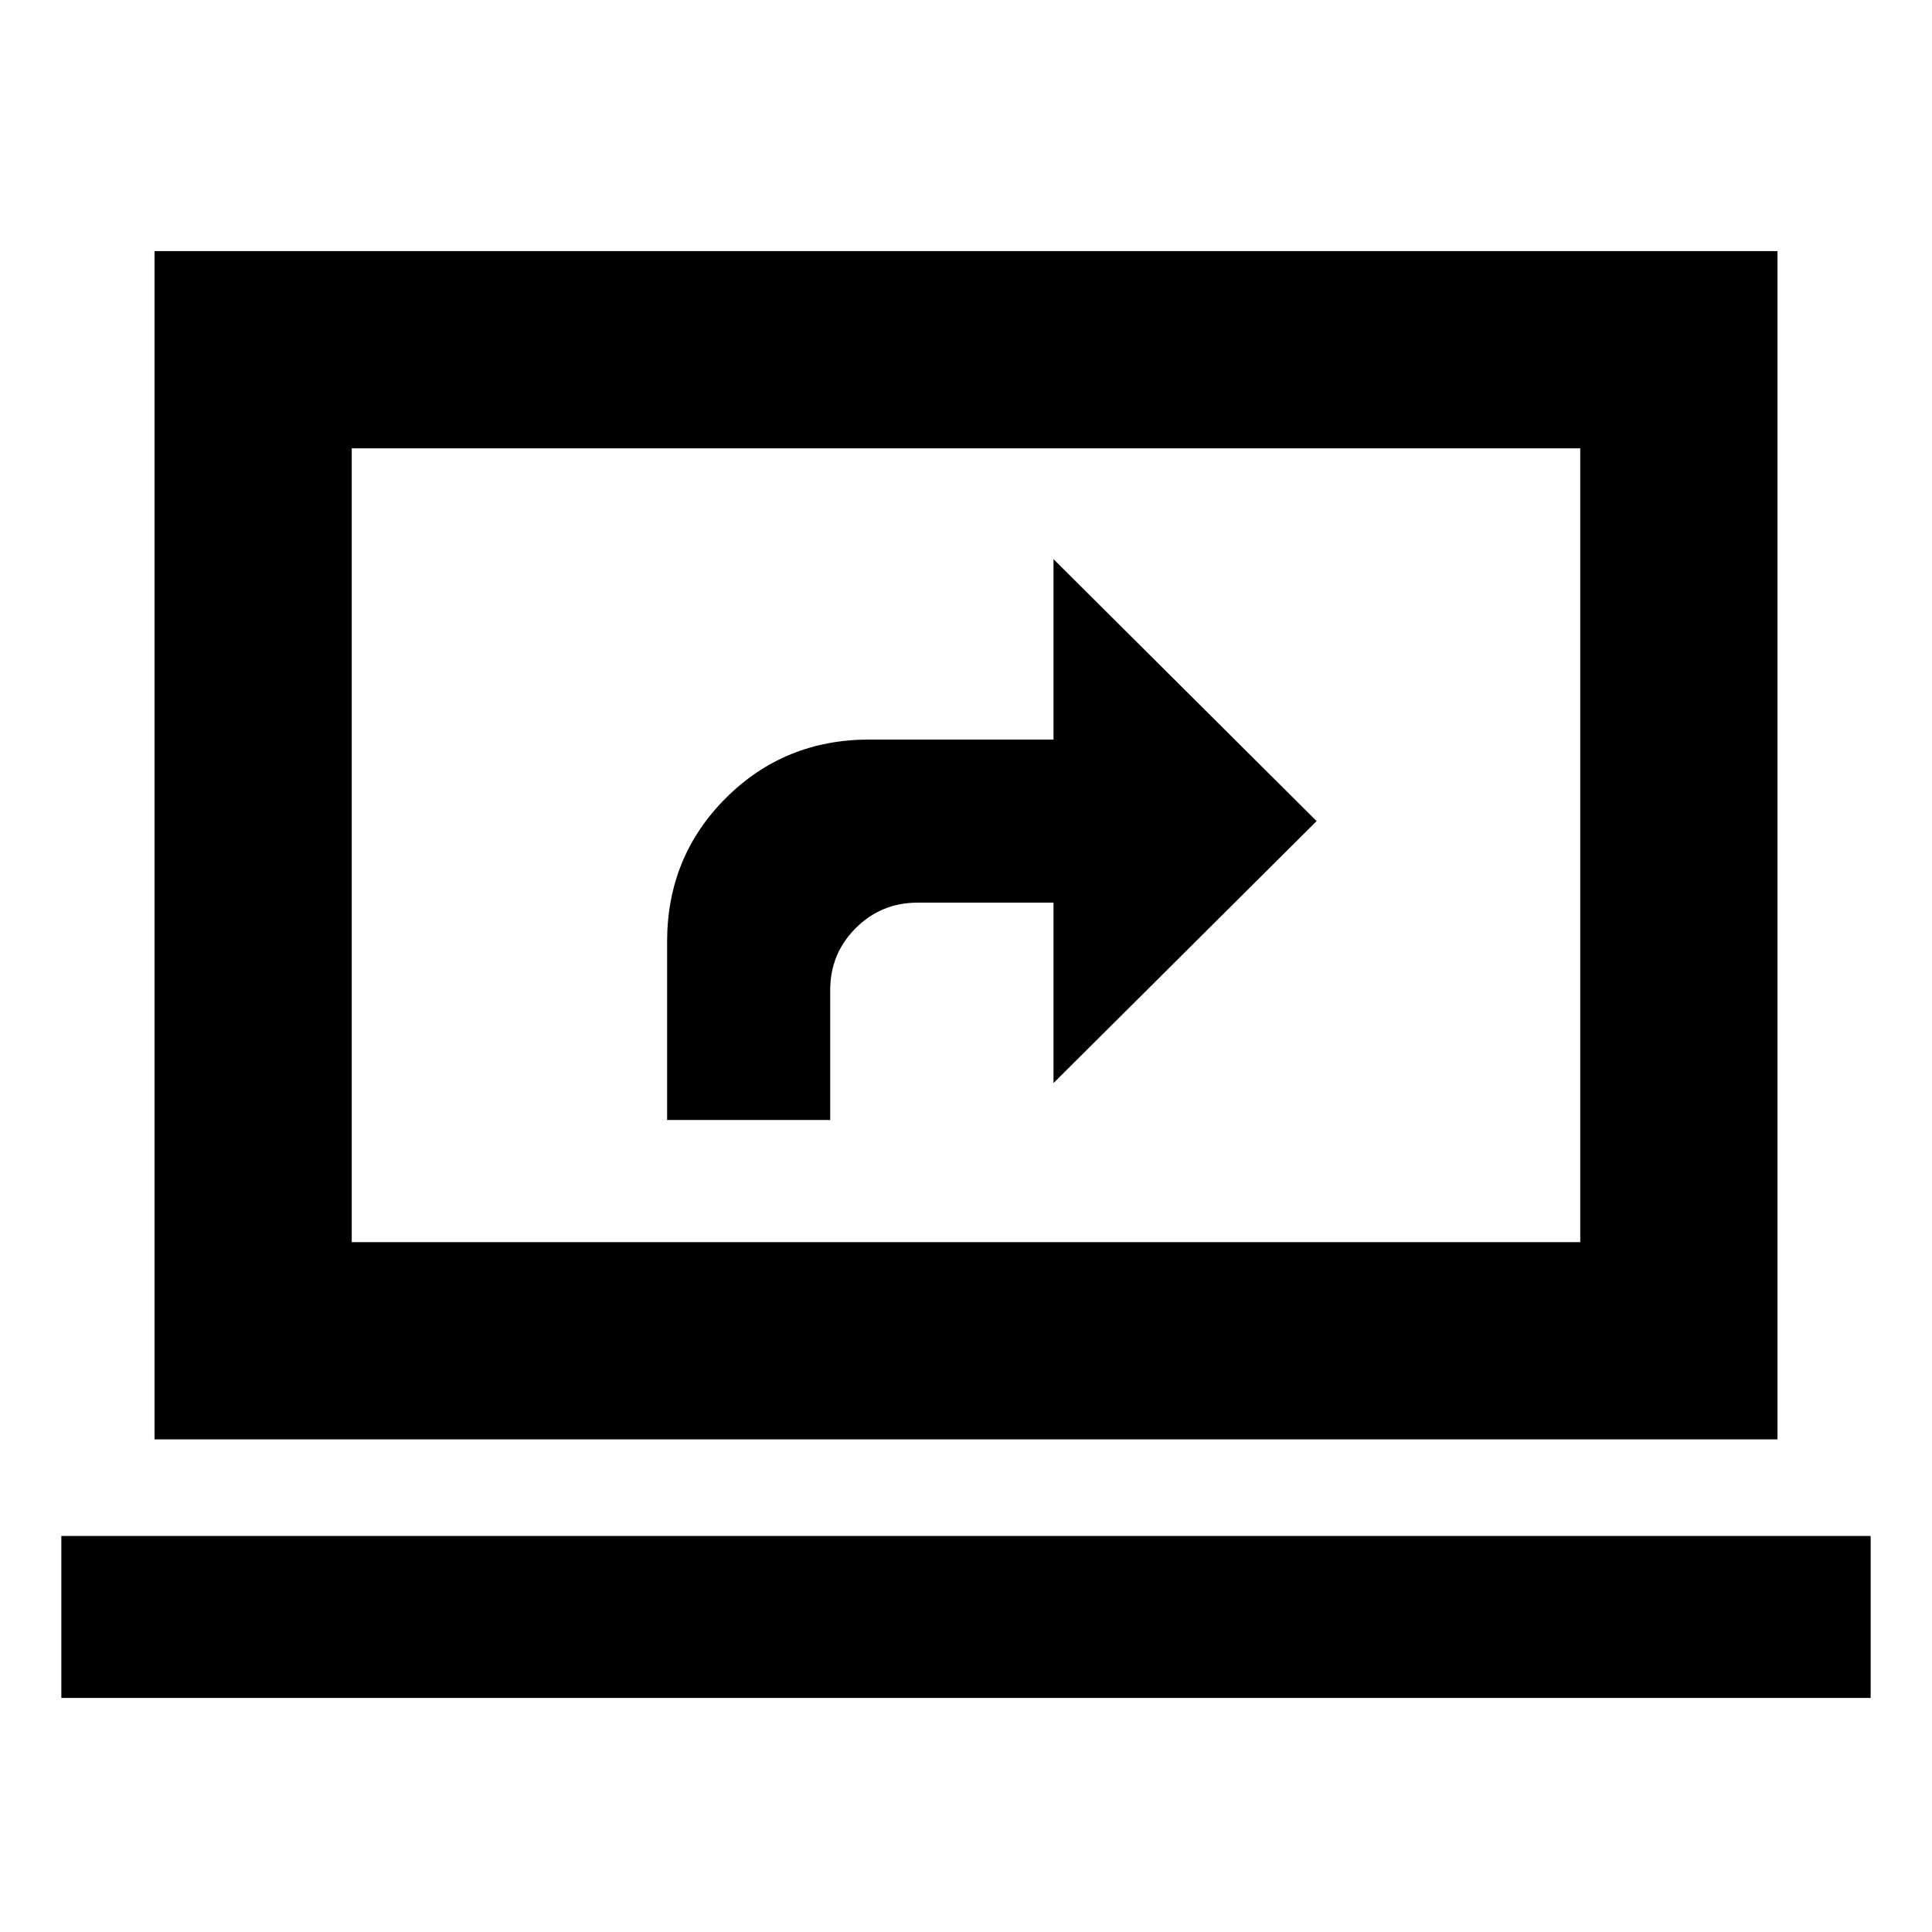 <svg xmlns="http://www.w3.org/2000/svg" height="20" viewBox="0 -960 960 960" width="20"><path d="M30.48-116.3v-80.48h899.04v80.48H30.48Zm46.3-128.48v-590.44h806.44v590.44H76.78Zm98-98h610.44v-394.44H174.78v394.44Zm0 0v-394.44 394.44Zm156.7-60.7h81.04V-468q0-18.14 12.67-30.81 12.67-12.67 30.81-12.67h67.48v89.65L654.22-552 523.48-682.17v89.65H432q-42.26 0-71.39 29.13-29.13 29.13-29.13 71.39v88.52Z"/></svg>